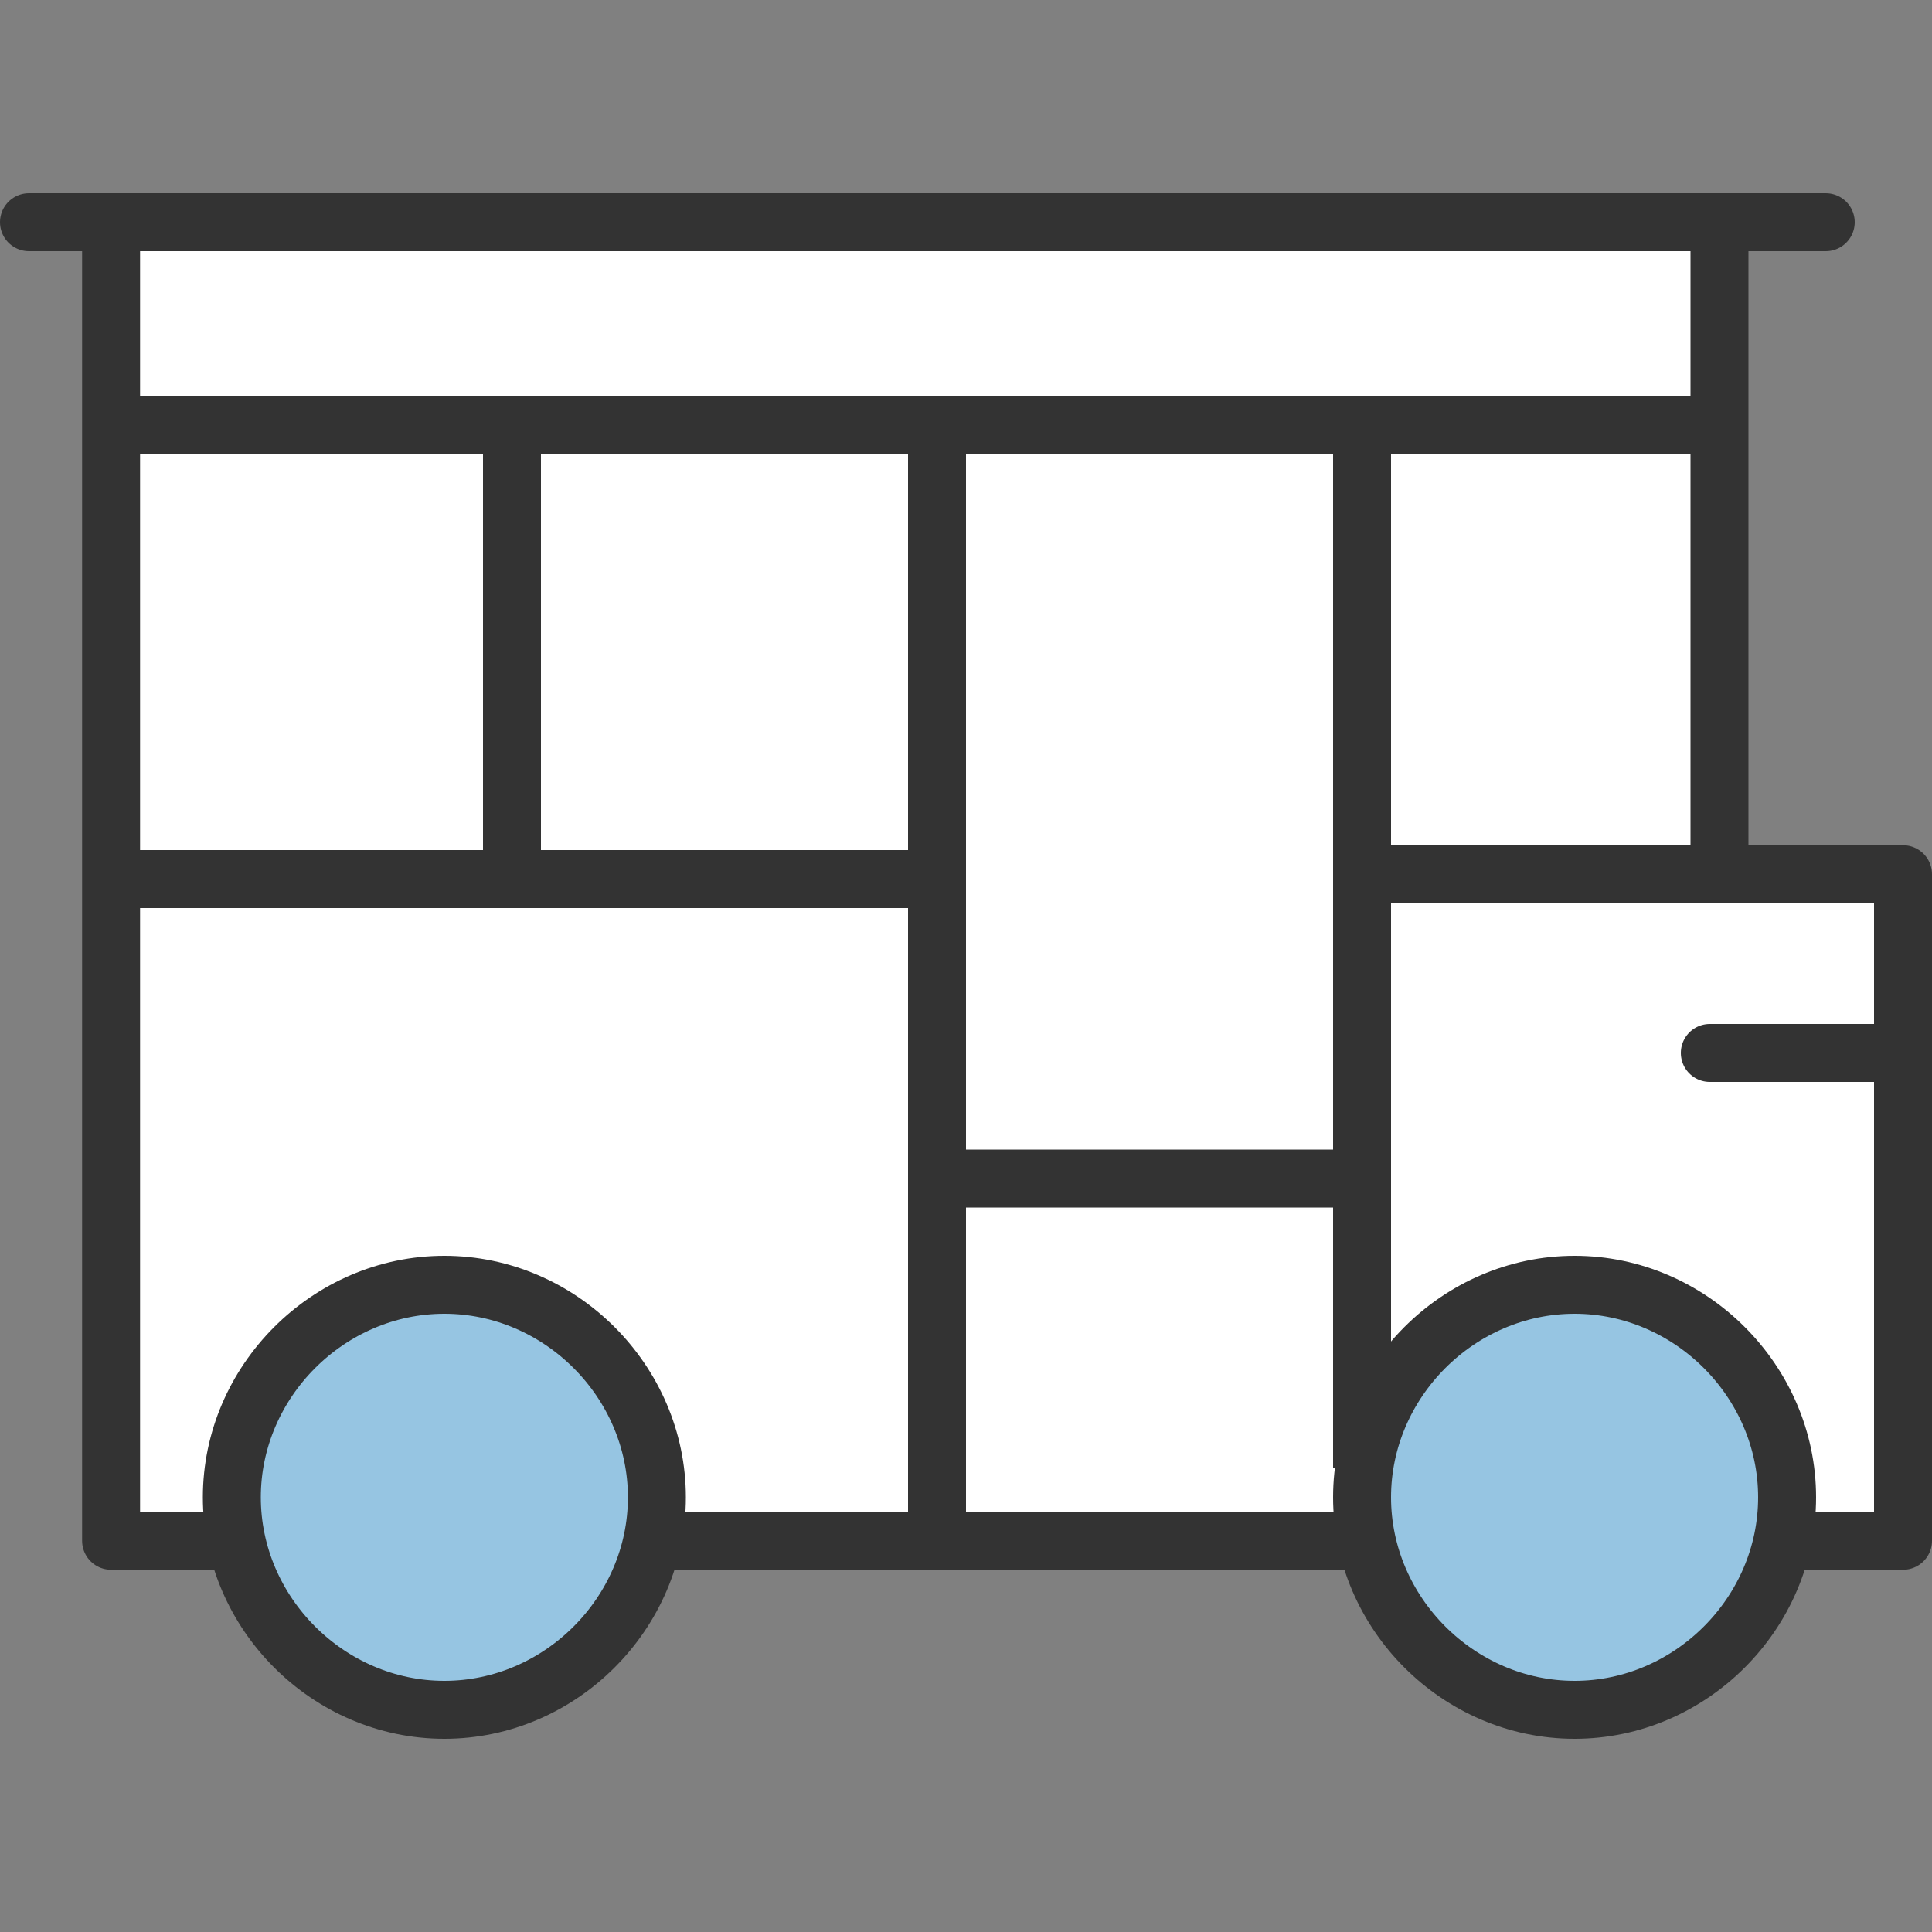 <?xml version="1.0" encoding="utf-8"?>
<!-- Generator: Adobe Illustrator 27.9.0, SVG Export Plug-In . SVG Version: 6.00 Build 0)  -->
<svg version="1.1" id="_x3C_Layer_x3E_" xmlns="http://www.w3.org/2000/svg" xmlns:xlink="http://www.w3.org/1999/xlink" x="0px"
	 y="0px" viewBox="0 0 40 40" style="enable-background:new 0 0 40 40;" xml:space="preserve">
<rect x="0" y="0" width="40" height="40" fill="#808080" stroke="none"/>
<style type="text/css">
	.st0{fill:#FFFFFF;}
	.st1{fill:none;stroke:#333333;stroke-width:1.2;stroke-linejoin:round;stroke-miterlimit:10;}
	.st2{fill:none;stroke:#333333;stroke-width:1.2;stroke-linecap:round;stroke-linejoin:round;stroke-miterlimit:10;}
	.st3{fill:#96C5E2;stroke:#333333;stroke-width:1.2;stroke-linecap:round;stroke-linejoin:round;stroke-miterlimit:10;}
</style>
<polygon class="st0" points="1.9,4.2 1.9,31.9 39.4,31.9 39.2,18 35.9,18.1 35.6,4.4 "/>
<line class="st1" x1="35.6" y1="8.7" x2="35.6" y2="18.1"/>
<polyline class="st1" points="28.1,18.1 35.3,18.1 39.4,18.1 39.4,31.9 36.9,31.9 "/>
<polyline class="st2" points="13.1,31.9 21.8,31.9 28.1,31.9 "/>
<line class="st2" x1="0.6" y1="4.6" x2="37.8" y2="4.6"/>
<path class="st3" d="M13.6,31c0,2.4-2,4.4-4.4,4.4c-2.4,0-4.4-2-4.4-4.4s2-4.4,4.4-4.4C11.6,26.6,13.6,28.6,13.6,31z"/>
<path class="st3" d="M37,31c0,2.4-2,4.4-4.4,4.4c-2.4,0-4.4-2-4.4-4.4s2-4.4,4.4-4.4C35,26.6,37,28.6,37,31z"/>
<line class="st2" x1="19.7" y1="24.4" x2="27.8" y2="24.4"/>
<line class="st2" x1="39.4" y1="21.8" x2="35.4" y2="21.8"/>
<polyline class="st1" points="2.3,4.4 2.3,8.7 2.3,18.1 2.3,31.9 4.9,31.9 "/>
<line class="st1" x1="28.2" y1="8.4" x2="28.2" y2="30.4"/>
<line class="st1" x1="10.6" y1="9" x2="10.6" y2="17.8"/>
<line class="st1" x1="35.6" y1="4.4" x2="35.6" y2="8.7"/>
<line class="st1" x1="2" y1="8.8" x2="36" y2="8.8"/>
<line class="st1" x1="2" y1="18.2" x2="19" y2="18.2"/>
<polyline class="st1" points="19.4,8.5 19.4,18.1 19.4,31.5 "/>
</svg>
